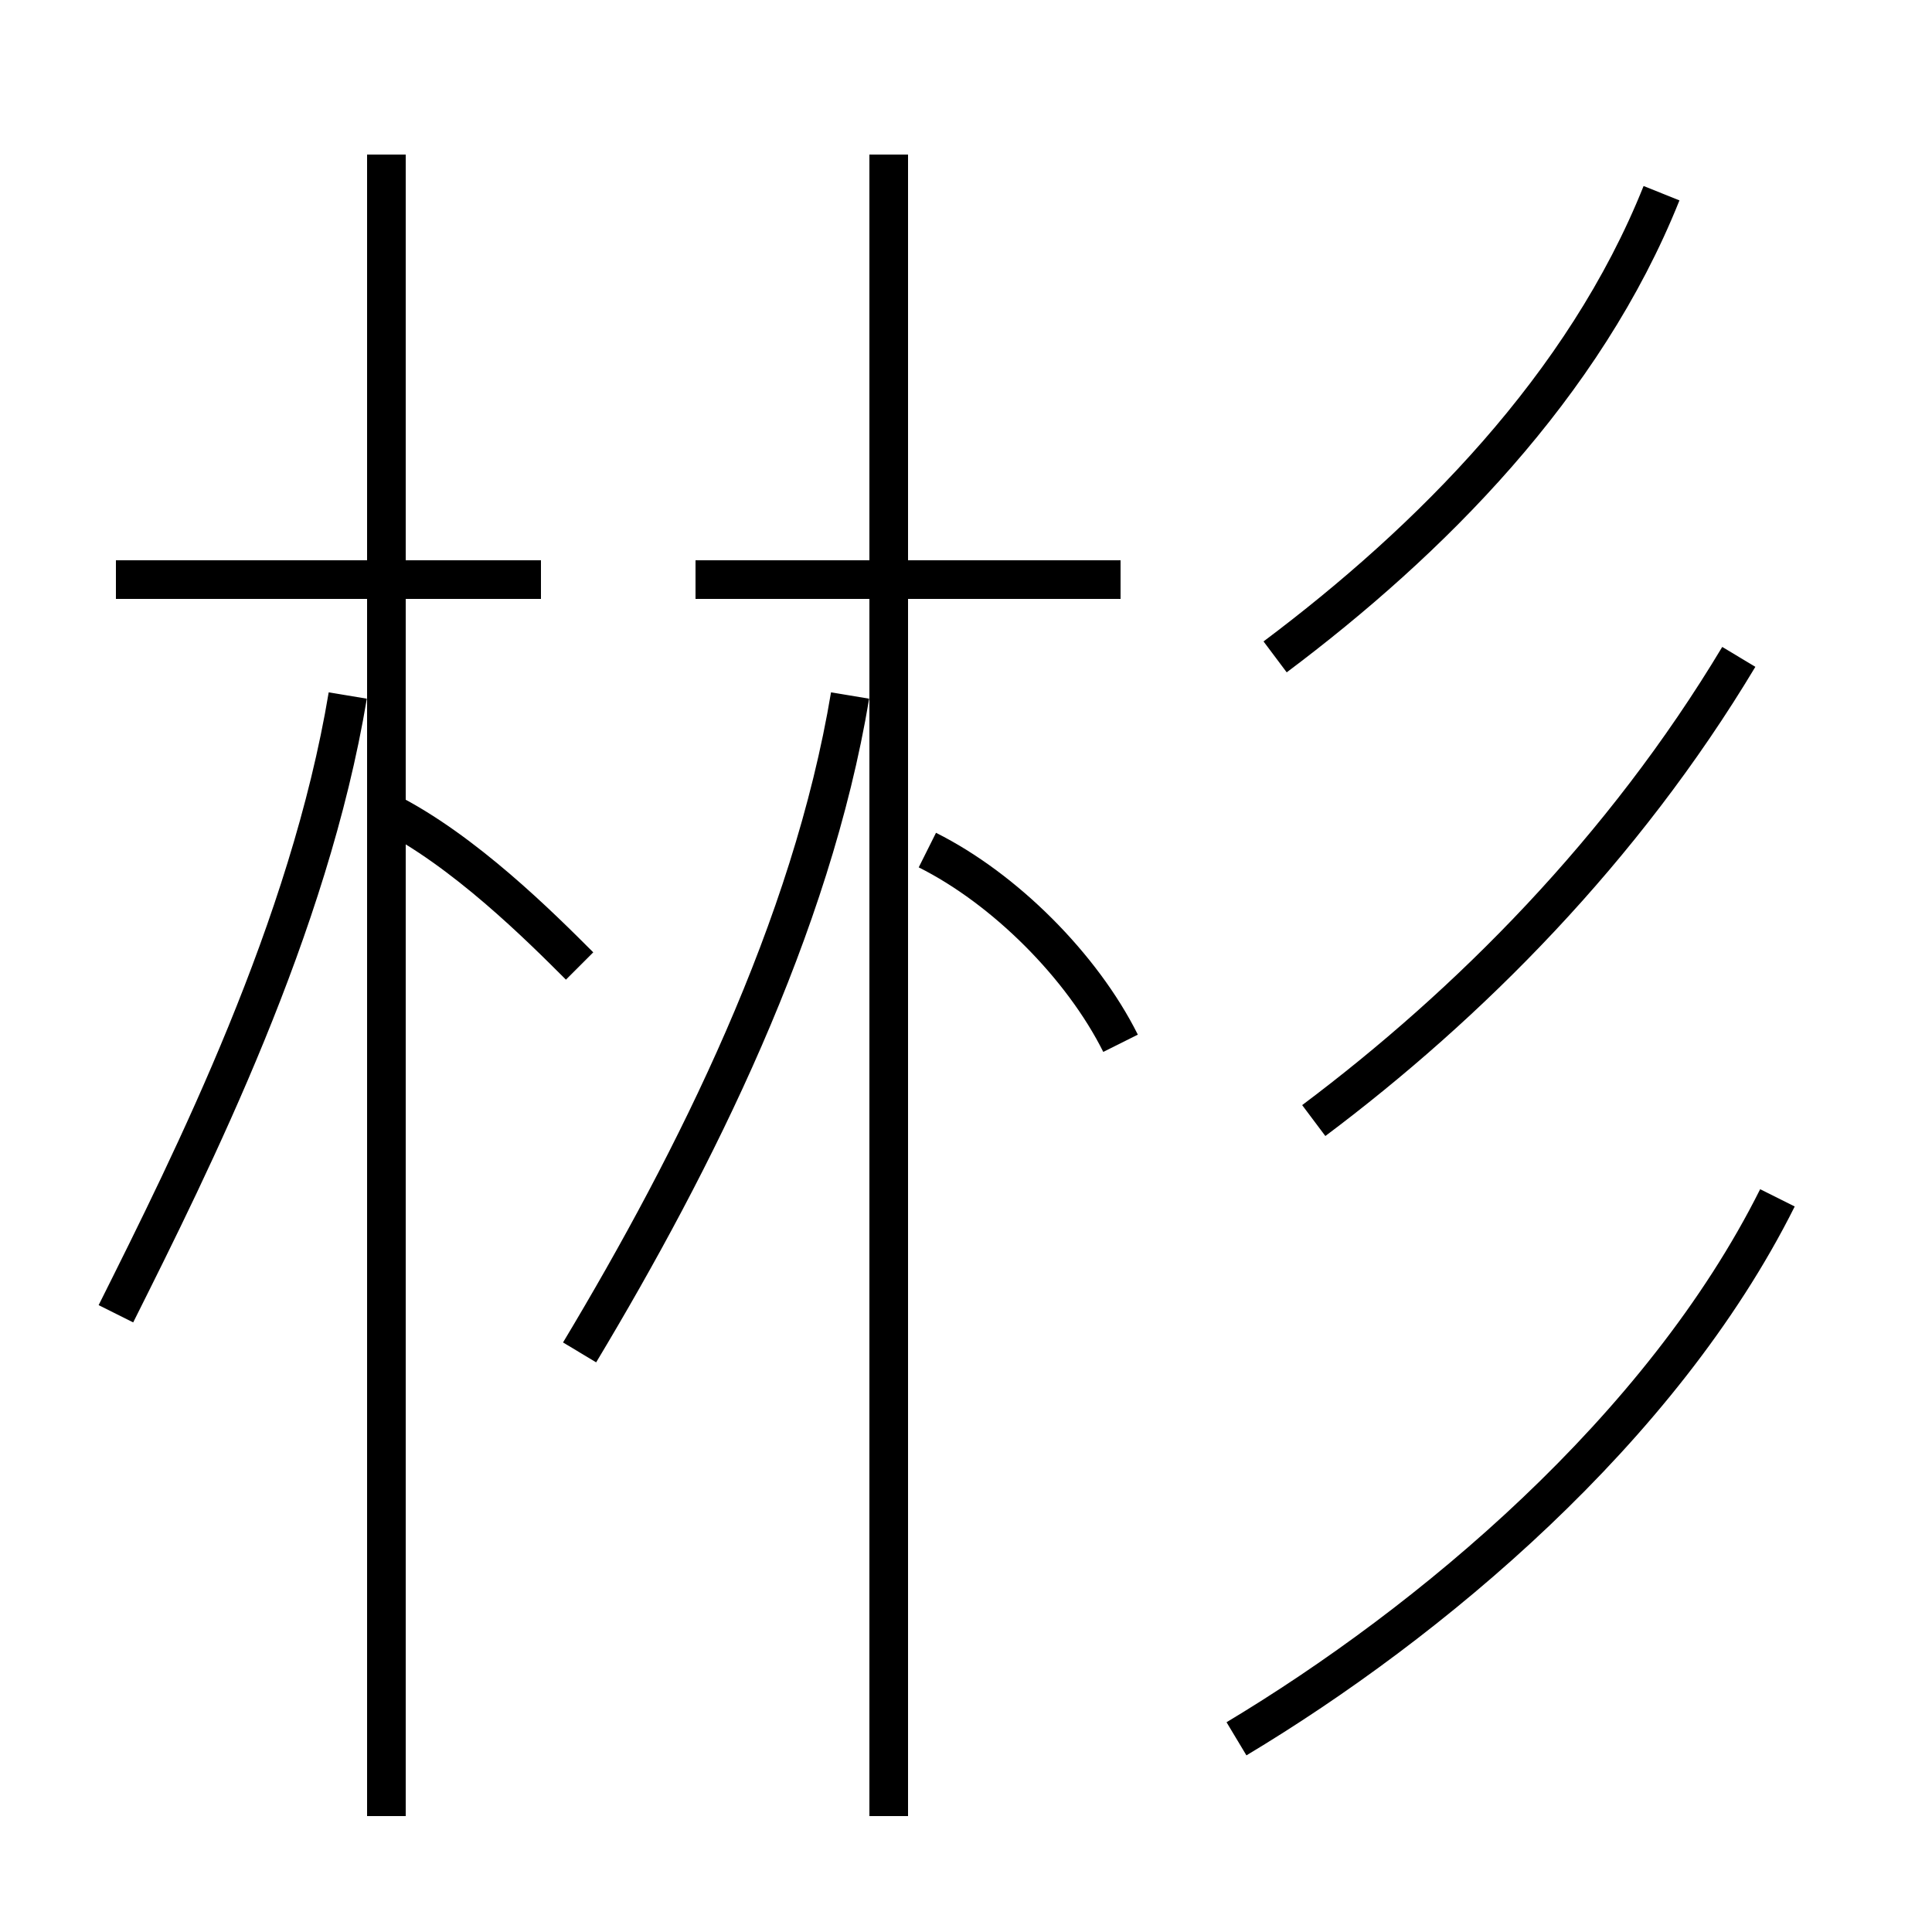<?xml version='1.0' encoding='utf8'?>
<svg viewBox="0.0 -6.0 50.0 50.0" version="1.1" xmlns="http://www.w3.org/2000/svg">
<rect x="0.0" y="-6.0" width="50.0" height="50.0" fill="#808080" stroke="none"/>
<rect x="-1000" y="-1000" width="2000" height="2000" stroke="white" fill="white"/>
<g style="fill:white;stroke:#000000;  stroke-width:1">
<path d="M 32 1 C 37 -2 43 -7 46 -13 M 3 -10 C 5 -14 8 -20 9 -26 M 10 3 L 10 -40 M 15 -19 C 14 -20 12 -22 10 -23 M 15 -9 C 18 -14 21 -20 22 -26 M 14 -29 L 3 -29 M 23 3 L 23 -40 M 29 -17 C 28 -19 26 -21 24 -22 M 29 -29 L 18 -29 M 34 -15 C 38 -18 42 -22 45 -27 M 33 -27 C 37 -30 41 -34 43 -39" transform="translate(0.0 38.0)" />
</g>
</svg>